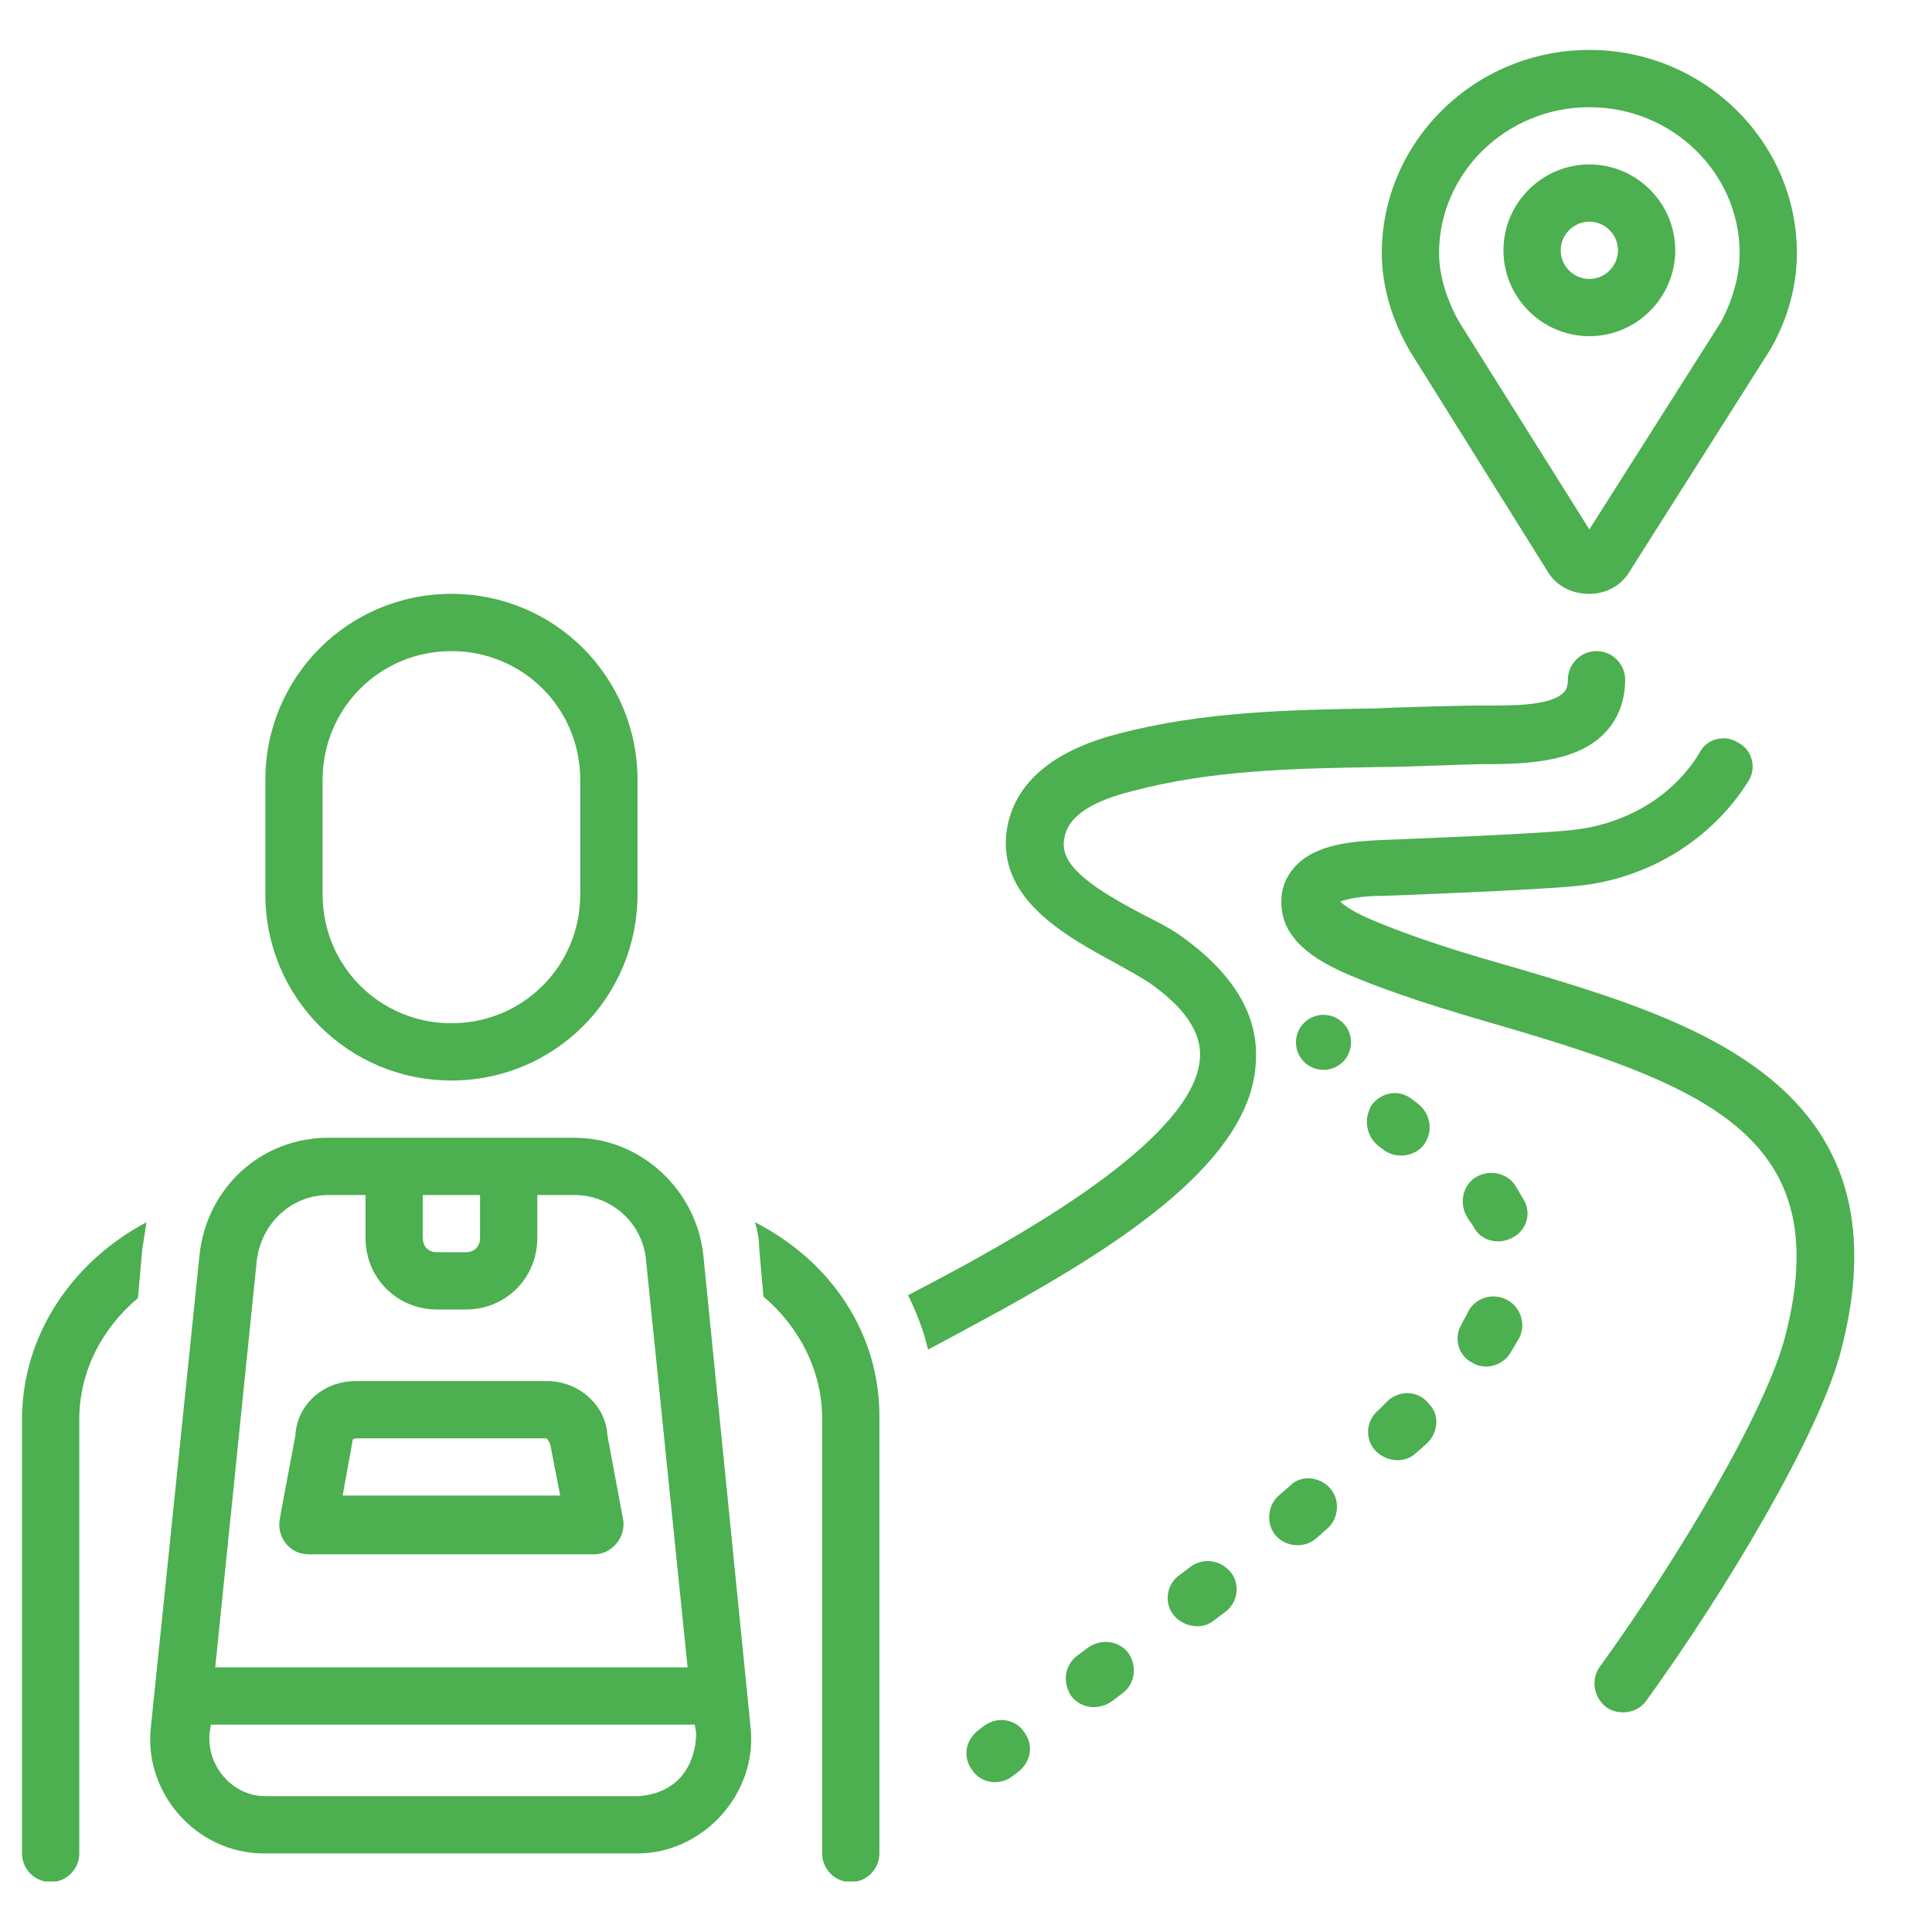 <svg xmlns="http://www.w3.org/2000/svg" xmlns:xlink="http://www.w3.org/1999/xlink" width="500" zoomAndPan="magnify" viewBox="0 0 375 375" height="500" preserveAspectRatio="xMidYMid meet" version="1.0"><defs><clipPath id="5b8c94d6a7"><path d="M 268 9.691 L 349 9.691 L 349 116 L 268 116 Z M 268 9.691 " clip-rule="nonzero"/></clipPath><clipPath id="37b2c0b01f"><path d="M 4.27 237 L 29 237 L 29 365.191 L 4.27 365.191 Z M 4.27 237 " clip-rule="nonzero"/></clipPath><clipPath id="01ddb6d20f"><path d="M 146 237 L 171 237 L 171 365.191 L 146 365.191 Z M 146 237 " clip-rule="nonzero"/></clipPath><clipPath id="5dd943be20"><path d="M 251.547 196.977 L 262.23 196.977 L 262.23 207.66 L 251.547 207.66 Z M 251.547 196.977 " clip-rule="nonzero"/></clipPath><clipPath id="16e56a1f1b"><path d="M 256.887 196.977 C 253.938 196.977 251.547 199.367 251.547 202.32 C 251.547 205.27 253.938 207.66 256.887 207.66 C 259.84 207.66 262.23 205.27 262.23 202.32 C 262.23 199.367 259.84 196.977 256.887 196.977 Z M 256.887 196.977 " clip-rule="nonzero"/></clipPath></defs><path fill="#4caf50" d="M 190.973 335.023 L 189.859 335.859 C 187.359 337.805 186.805 341.137 188.75 343.637 C 190.414 346.137 194.027 346.695 196.527 344.75 L 197.641 343.914 C 200.141 341.969 200.695 338.637 198.75 336.137 C 197.082 333.637 193.473 333.078 190.973 335.023 Z M 190.973 335.023 " fill-opacity="1" fill-rule="nonzero"/><path fill="#4caf50" d="M 269.598 271.68 L 267.652 273.625 C 265.152 275.57 264.875 279.184 266.816 281.406 C 268.762 283.629 272.375 284.184 274.598 282.238 L 276.82 280.293 C 279.043 278.348 279.598 274.738 277.375 272.516 C 275.43 270.012 272.098 269.734 269.598 271.68 Z M 269.598 271.68 " fill-opacity="1" fill-rule="nonzero"/><path fill="#4caf50" d="M 250.426 288.352 L 248.203 290.293 C 245.98 292.238 245.703 295.852 247.648 298.074 C 249.594 300.297 253.203 300.574 255.426 298.629 L 257.648 296.684 C 259.871 294.738 260.148 291.129 258.207 288.906 C 256.262 286.684 252.648 286.129 250.426 288.352 Z M 250.426 288.352 " fill-opacity="1" fill-rule="nonzero"/><path fill="#4caf50" d="M 294.043 230.008 C 292.379 227.508 288.766 226.949 286.266 228.617 C 283.766 230.285 283.211 233.895 284.875 236.398 C 285.156 236.953 285.711 237.508 285.988 238.062 C 287.379 240.84 290.711 241.676 293.488 240.285 C 296.266 238.898 297.379 235.562 295.711 232.785 C 295.156 231.953 294.602 230.84 294.043 230.008 Z M 294.043 230.008 " fill-opacity="1" fill-rule="nonzero"/><path fill="#4caf50" d="M 292.379 252.234 C 289.598 250.844 286.266 251.953 284.875 254.734 C 284.598 255.566 284.043 256.121 283.766 256.957 C 282.098 259.457 282.934 263.066 285.711 264.457 C 288.211 266.125 291.82 265.012 293.211 262.512 C 293.766 261.68 294.324 260.566 294.879 259.734 C 296.266 256.957 295.156 253.621 292.379 252.234 Z M 292.379 252.234 " fill-opacity="1" fill-rule="nonzero"/><path fill="#4caf50" d="M 230.977 304.188 L 228.754 305.852 C 226.254 307.797 225.977 311.41 227.922 313.633 C 229.867 315.855 233.48 316.41 235.703 314.465 L 237.926 312.797 C 240.426 310.855 240.703 307.242 238.758 305.02 C 236.812 302.797 233.48 302.242 230.977 304.188 Z M 230.977 304.188 " fill-opacity="1" fill-rule="nonzero"/><path fill="#4caf50" d="M 211.254 319.746 L 209.031 321.41 C 206.531 323.355 206.25 326.691 207.918 329.191 C 209.863 331.691 213.199 331.969 215.699 330.301 L 217.922 328.633 C 220.422 326.691 220.699 323.355 219.031 320.855 C 217.086 318.355 213.754 318.078 211.254 319.746 Z M 211.254 319.746 " fill-opacity="1" fill-rule="nonzero"/><path fill="#4caf50" d="M 267.652 222.504 C 267.93 222.781 268.484 223.062 268.762 223.34 C 271.262 225.004 274.875 224.449 276.543 221.949 C 278.207 219.449 277.652 216.117 275.152 214.172 L 274.043 213.336 C 271.539 211.391 268.207 211.949 266.262 214.449 C 264.594 217.227 265.152 220.559 267.652 222.504 Z M 267.652 222.504 " fill-opacity="1" fill-rule="nonzero"/><path fill="#4caf50" d="M 294.879 188.055 C 284.043 185 274.043 181.941 265.152 178.055 C 262.094 176.664 260.707 175.551 260.148 174.996 C 261.539 174.441 264.316 173.887 268.484 173.887 C 268.484 173.887 298.77 172.773 306.27 171.941 C 320.16 170.551 332.387 162.773 339.332 151.66 C 340.996 149.16 340.164 145.547 337.387 144.16 C 334.887 142.492 331.273 143.324 329.883 146.102 C 324.883 154.438 315.715 159.996 305.156 161.105 C 297.934 161.938 267.93 163.051 267.93 163.051 C 263.207 163.328 255.426 163.605 251.258 168.328 C 249.316 170.551 248.48 173.051 248.758 176.109 C 249.316 183.609 257.648 187.223 260.43 188.609 C 269.875 192.777 280.988 196.113 291.543 199.168 C 332.383 211.113 356.277 221.395 346.555 259.18 C 342.941 273.625 325.719 302.52 310.438 323.633 C 308.77 326.133 309.324 329.469 311.824 331.414 C 314.324 333.078 317.938 332.523 319.605 330.023 C 334.887 308.91 353.223 278.348 357.391 261.957 C 370.727 210.559 328.496 198.055 294.879 188.055 Z M 294.879 188.055 " fill-opacity="1" fill-rule="nonzero"/><g clip-path="url(#5b8c94d6a7)"><path fill="#4caf50" d="M 300.156 110.543 C 301.824 113.598 304.879 115.266 308.492 115.266 C 311.824 115.266 314.883 113.598 316.547 110.543 L 343.496 68.035 C 347.109 61.922 348.777 55.254 348.777 49.141 C 348.777 27.473 330.719 9.691 308.492 9.691 C 286.266 9.691 268.207 27.473 268.207 49.141 C 268.207 55.531 270.152 62.199 273.762 68.312 Z M 308.492 20.805 C 324.605 20.805 337.664 33.582 337.664 49.141 C 337.664 53.586 336.273 58.309 334.051 62.477 L 308.492 102.762 L 283.211 62.477 C 280.711 58.031 279.32 53.309 279.32 49.141 C 279.32 33.582 292.379 20.805 308.492 20.805 Z M 308.492 20.805 " fill-opacity="1" fill-rule="nonzero"/></g><path fill="#4caf50" d="M 308.492 65.254 C 317.66 65.254 325.16 57.754 325.16 48.586 C 325.16 39.418 317.66 31.918 308.492 31.918 C 299.324 31.918 291.82 39.418 291.82 48.586 C 291.82 57.754 299.324 65.254 308.492 65.254 Z M 308.492 43.031 C 311.547 43.031 314.047 45.531 314.047 48.586 C 314.047 51.641 311.547 54.145 308.492 54.145 C 305.438 54.145 302.934 51.641 302.934 48.586 C 302.934 45.531 305.438 43.031 308.492 43.031 Z M 308.492 43.031 " fill-opacity="1" fill-rule="nonzero"/><path fill="#4caf50" d="M 87.621 209.727 C 107.625 209.727 123.738 193.613 123.738 173.609 L 123.738 151.383 C 123.738 131.379 107.625 115.266 87.621 115.266 C 67.617 115.266 51.504 131.379 51.504 151.383 L 51.504 173.609 C 51.504 193.613 67.617 209.727 87.621 209.727 Z M 62.617 151.383 C 62.617 137.492 73.73 126.379 87.621 126.379 C 101.512 126.379 112.625 137.492 112.625 151.383 L 112.625 173.609 C 112.625 187.5 101.512 198.613 87.621 198.613 C 73.73 198.613 62.617 187.5 62.617 173.609 Z M 62.617 151.383 " fill-opacity="1" fill-rule="nonzero"/><path fill="#4caf50" d="M 229.59 181.941 C 227.367 180.277 224.59 178.887 221.809 177.496 C 212.918 172.773 205.695 168.328 206.531 163.051 C 206.809 161.383 207.363 156.66 219.586 153.605 C 235.145 149.438 250.98 149.16 267.652 148.883 C 272.652 148.883 285.434 148.324 287.098 148.324 C 294.879 148.324 305.438 148.324 311.27 142.492 C 314.047 139.715 315.438 136.102 315.438 131.934 C 315.438 128.879 312.938 126.379 309.879 126.379 C 306.824 126.379 304.324 128.879 304.324 131.934 C 304.324 133.602 303.77 134.156 303.492 134.434 C 300.711 137.211 292.379 136.934 287.098 136.934 C 285.434 136.934 272.375 137.211 267.375 137.492 C 250.703 137.77 233.48 138.047 216.809 142.492 C 204.027 145.824 196.805 152.215 195.418 161.105 C 193.473 174.441 206.809 181.664 216.531 186.945 C 219.031 188.332 221.531 189.723 223.199 190.832 C 229.867 195.555 233.199 200.277 232.922 205.281 C 232.09 220.559 199.582 238.621 188.75 244.73 C 188.191 245.008 183.746 247.508 176.246 251.398 C 177.914 254.734 179.301 258.344 180.137 261.957 C 188.473 257.512 193.473 254.734 194.027 254.457 C 218.199 241.121 242.926 225.004 243.758 206.113 C 244.312 197.223 239.59 189.168 229.59 181.941 Z M 229.59 181.941 " fill-opacity="1" fill-rule="nonzero"/><g clip-path="url(#37b2c0b01f)"><path fill="#4caf50" d="M 4.273 275.57 L 4.273 359.75 C 4.273 362.809 6.773 365.309 9.828 365.309 C 12.887 365.309 15.387 362.809 15.387 359.75 L 15.387 275.57 C 15.387 266.125 19.832 257.789 26.777 251.953 L 27.609 242.508 C 27.887 240.84 28.164 238.898 28.441 237.23 C 14.273 244.73 4.273 258.902 4.273 275.57 Z M 4.273 275.57 " fill-opacity="1" fill-rule="nonzero"/></g><g clip-path="url(#01ddb6d20f)"><path fill="#4caf50" d="M 146.52 237.23 C 147.074 238.898 147.352 240.562 147.352 242.23 L 148.188 251.676 C 155.133 257.512 159.578 266.125 159.578 275.293 L 159.578 359.75 C 159.578 362.809 162.078 365.309 165.133 365.309 C 168.191 365.309 170.691 362.809 170.691 359.75 L 170.691 275.57 C 170.969 258.902 161.242 244.73 146.52 237.23 Z M 146.52 237.23 " fill-opacity="1" fill-rule="nonzero"/></g><path fill="#4caf50" d="M 117.902 278.625 C 117.625 272.793 112.348 268.07 106.234 268.07 L 69.004 268.07 C 62.617 268.07 57.613 272.793 57.336 278.625 C 57.336 278.625 54.281 294.738 54.281 295.02 C 53.727 298.352 56.227 301.688 59.836 301.688 C 59.836 301.688 115.402 301.688 115.402 301.688 C 118.738 301.688 121.516 298.352 120.961 295.02 Z M 66.504 290.293 C 66.504 290.293 68.449 279.738 68.449 279.461 C 68.449 279.461 68.727 279.184 69.004 279.184 L 105.957 279.184 C 106.234 279.184 106.512 279.738 106.789 280.293 L 108.734 290.293 Z M 66.504 290.293 " fill-opacity="1" fill-rule="nonzero"/><path fill="#4caf50" d="M 136.516 243.621 C 135.129 230.84 124.293 220.84 111.512 220.84 L 63.727 220.84 C 50.668 220.84 40.113 230.562 38.723 243.621 C 38.723 243.621 29.277 335.301 29.277 335.301 C 27.887 348.082 38.168 359.75 51.227 359.75 C 51.227 359.75 123.738 359.75 123.738 359.75 C 136.516 359.75 147.074 348.082 145.688 335.301 Z M 82.062 231.953 L 93.176 231.953 L 93.176 240.285 C 93.176 241.953 92.066 243.062 90.398 243.062 L 84.844 243.062 C 83.176 243.062 82.062 241.953 82.062 240.285 Z M 49.836 244.73 C 50.668 237.508 56.504 231.953 63.727 231.953 L 70.949 231.953 L 70.949 240.285 C 70.949 248.066 77.062 254.176 84.844 254.176 L 90.398 254.176 C 98.176 254.176 104.289 248.066 104.289 240.285 L 104.289 231.953 L 111.512 231.953 C 118.738 231.953 124.848 237.508 125.406 244.73 L 133.461 323.633 L 41.777 323.633 Z M 124.016 348.637 C 124.016 348.637 51.504 348.637 51.504 348.637 C 45.113 348.637 40.113 342.805 40.668 336.414 L 40.945 334.746 L 134.852 334.746 C 134.852 334.746 135.129 336.414 135.129 336.414 C 135.129 339.746 133.738 347.805 124.016 348.637 Z M 124.016 348.637 " fill-opacity="1" fill-rule="nonzero"/><g clip-path="url(#5dd943be20)"><g clip-path="url(#16e56a1f1b)"><path fill="#4caf50" d="M 251.547 196.977 L 262.23 196.977 L 262.23 207.66 L 251.547 207.66 Z M 251.547 196.977 " fill-opacity="1" fill-rule="nonzero"/></g></g></svg>